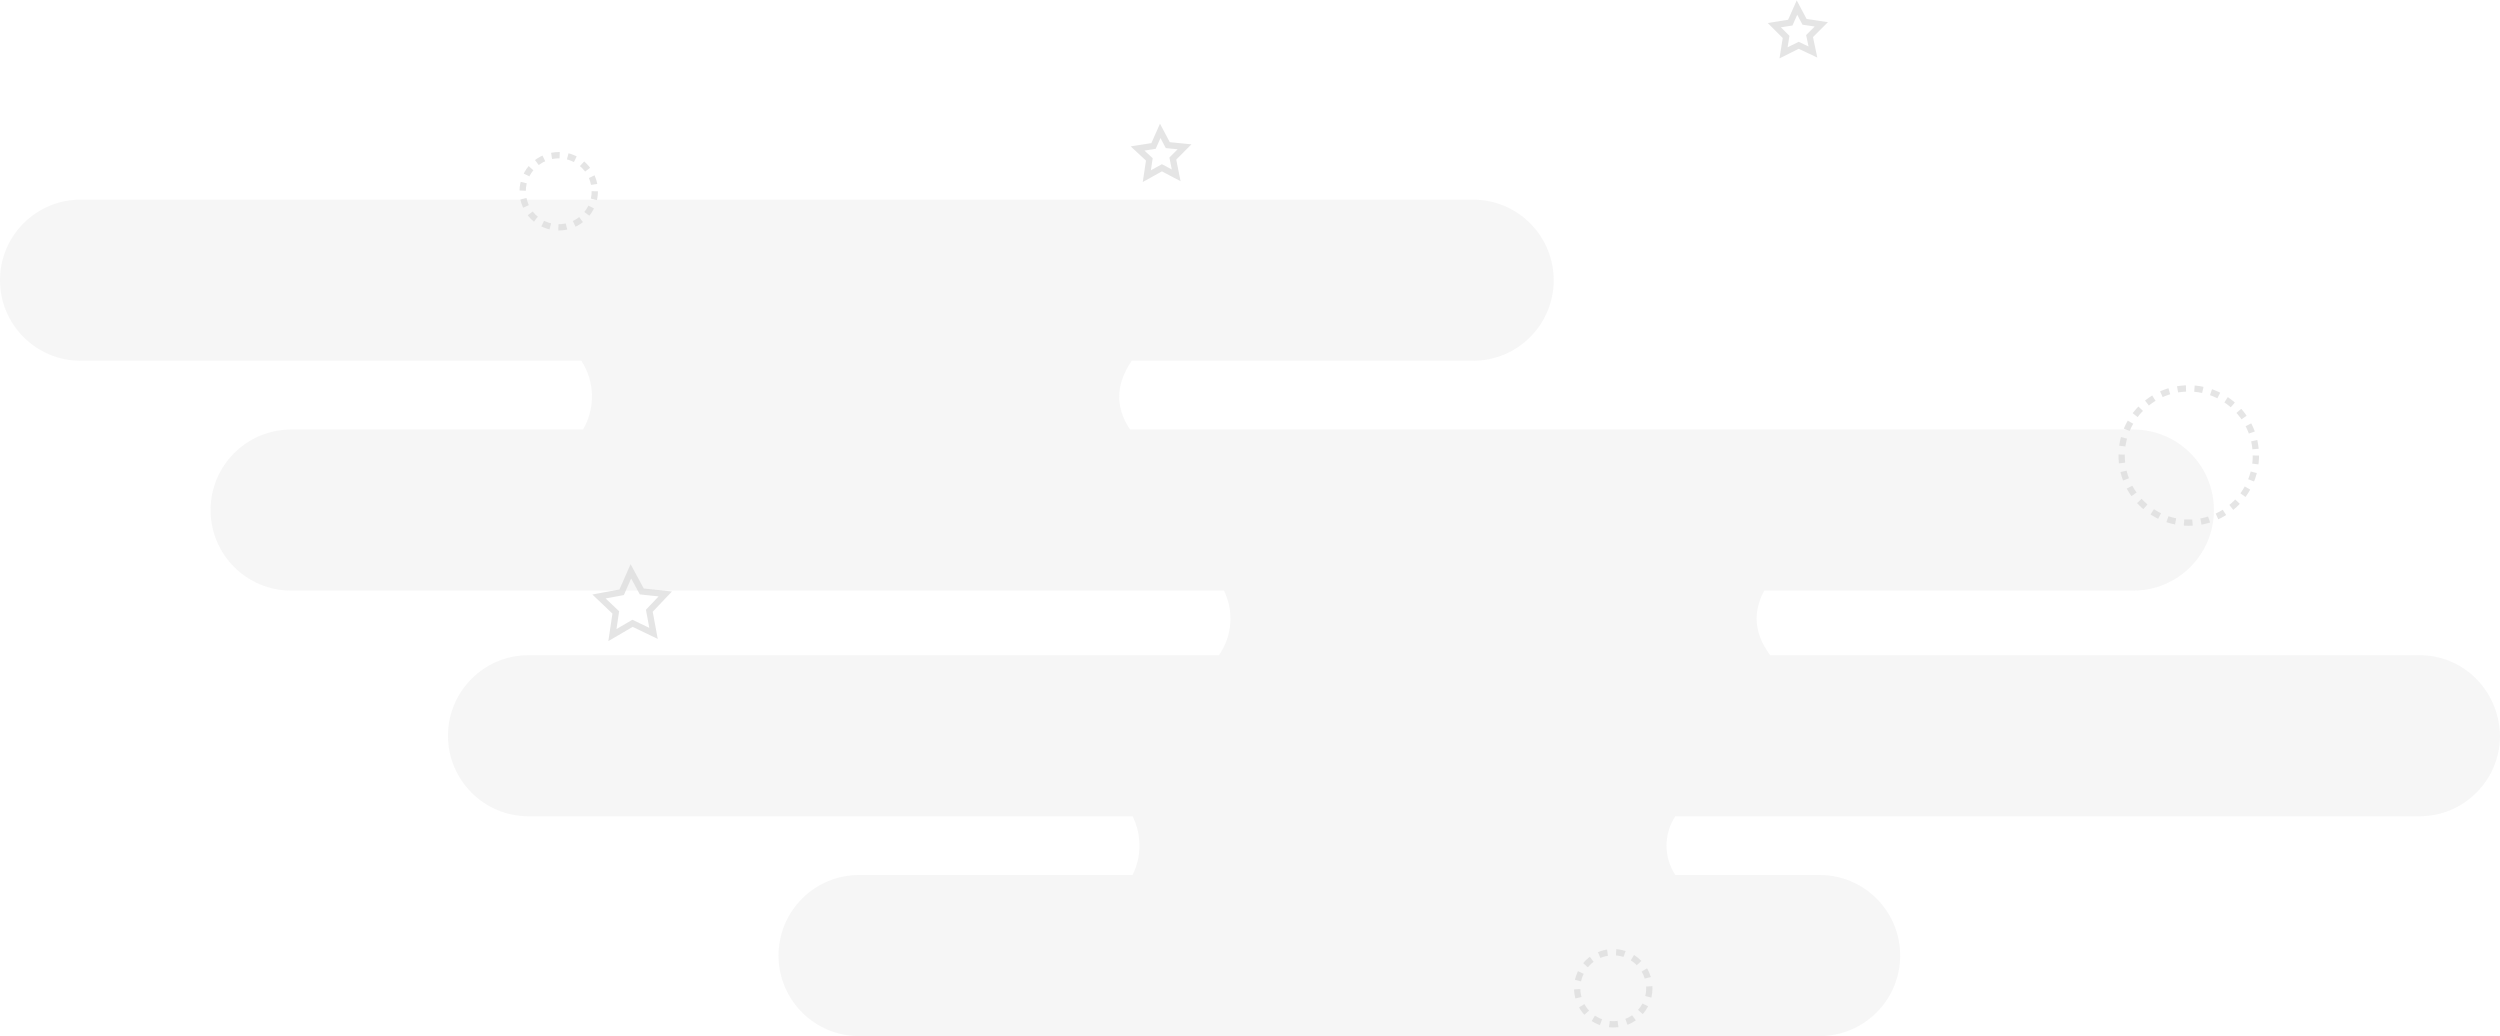 <?xml version="1.0" encoding="utf-8"?>
<!-- Generator: Adobe Illustrator 23.0.3, SVG Export Plug-In . SVG Version: 6.00 Build 0)  -->
<svg version="1.1" id="Layer_1" xmlns="http://www.w3.org/2000/svg" xmlns:xlink="http://www.w3.org/1999/xlink" x="0px" y="0px"
	 viewBox="0 0 298 123.5" style="enable-background:new 0 0 298 123.5;" xml:space="preserve">
<title>cloudEmt</title>
<g>
	<g id="Layer_1-2">
		<path style="opacity:0.35;fill:#E5E5E5;enable-background:new    ;" d="M288.2,78.1H211c-1.9-2.6-2.1-5.1-0.7-7.7h44
			c5.3,0,9.6-4.3,9.6-9.6l0,0c0-5.3-4.3-9.6-9.6-9.6l0,0H134.7c-1.8-2.7-1.7-5.4,0.2-8.2h40.7c5.3,0,9.6-4.3,9.6-9.6c0,0,0,0,0,0
			l0,0c0-5.3-4.3-9.6-9.6-9.6l0,0H9.6c-5.3,0-9.6,4.3-9.6,9.6c0,0,0,0,0,0l0,0C0,38.7,4.3,43,9.6,43c0,0,0,0,0,0h59.7
			c1.6,2.5,1.7,5.6,0.2,8.2H34.7c-5.3,0-9.6,4.3-9.6,9.6c0,0,0,0,0,0l0,0c0,5.3,4.3,9.6,9.6,9.6h111.2c1.2,2.5,1,5.4-0.6,7.7H63
			c-5.3,0-9.6,4.3-9.6,9.6l0,0c0,5.3,4.3,9.6,9.6,9.6h72c1.1,2.2,1.1,4.8,0,7h-32.6c-5.3,0-9.6,4.3-9.6,9.6c0,5.3,4.3,9.6,9.6,9.6
			l0,0h114.5c5.3,0,9.6-4.3,9.6-9.6c0-5.3-4.3-9.6-9.6-9.6h-17.2c-1.4-2.1-1.4-4.9,0-7h88.7c5.3,0,9.6-4.3,9.6-9.6c0,0,0,0,0,0l0,0
			C297.9,82.3,293.6,78,288.2,78.1z"/>
		
			<polygon style="opacity:0.7;fill:none;stroke:#DADADA;stroke-width:0.75;stroke-miterlimit:10;enable-background:new    ;" points="
			76.5,70.5 79.3,70.8 77.4,72.8 77.9,75.5 75.4,74.3 73,75.7 73.4,73 71.4,71.1 74.1,70.6 75.2,68.1 		"/>
		<g style="opacity:0.7;">
			
				<circle style="fill:none;stroke:#DADADA;stroke-width:0.75;stroke-miterlimit:10;stroke-dasharray:0.97,0.97;" cx="66.6" cy="22.8" r="4.3"/>
		</g>
		<g style="opacity:0.7;">
			
				<circle style="fill:none;stroke:#DADADA;stroke-width:0.75;stroke-miterlimit:10;stroke-dasharray:1.03,1.03;" cx="192.3" cy="117.8" r="4.3"/>
		</g>
		
			<polygon style="opacity:0.7;fill:none;stroke:#DADADA;stroke-width:0.75;stroke-miterlimit:10;enable-background:new    ;" points="
			139.2,17.3 141.2,17.5 139.8,18.9 140.2,20.9 138.5,20 136.7,21 137,19 135.6,17.7 137.5,17.4 138.3,15.6 		"/>
		
			<polygon style="opacity:0.7;fill:none;stroke:#DADADA;stroke-width:0.75;stroke-miterlimit:10;enable-background:new    ;" points="
			215.1,2.6 217.1,2.9 215.7,4.3 216.1,6.2 214.4,5.4 212.6,6.3 212.9,4.4 211.5,3 213.4,2.7 214.2,0.9 		"/>
		<g style="opacity:0.7;">
			
				<circle style="fill:none;stroke:#DADADA;stroke-width:0.75;stroke-miterlimit:10;stroke-dasharray:1.01,1.01;" cx="260.9" cy="54.3" r="8"/>
		</g>
	</g>
</g>
</svg>
